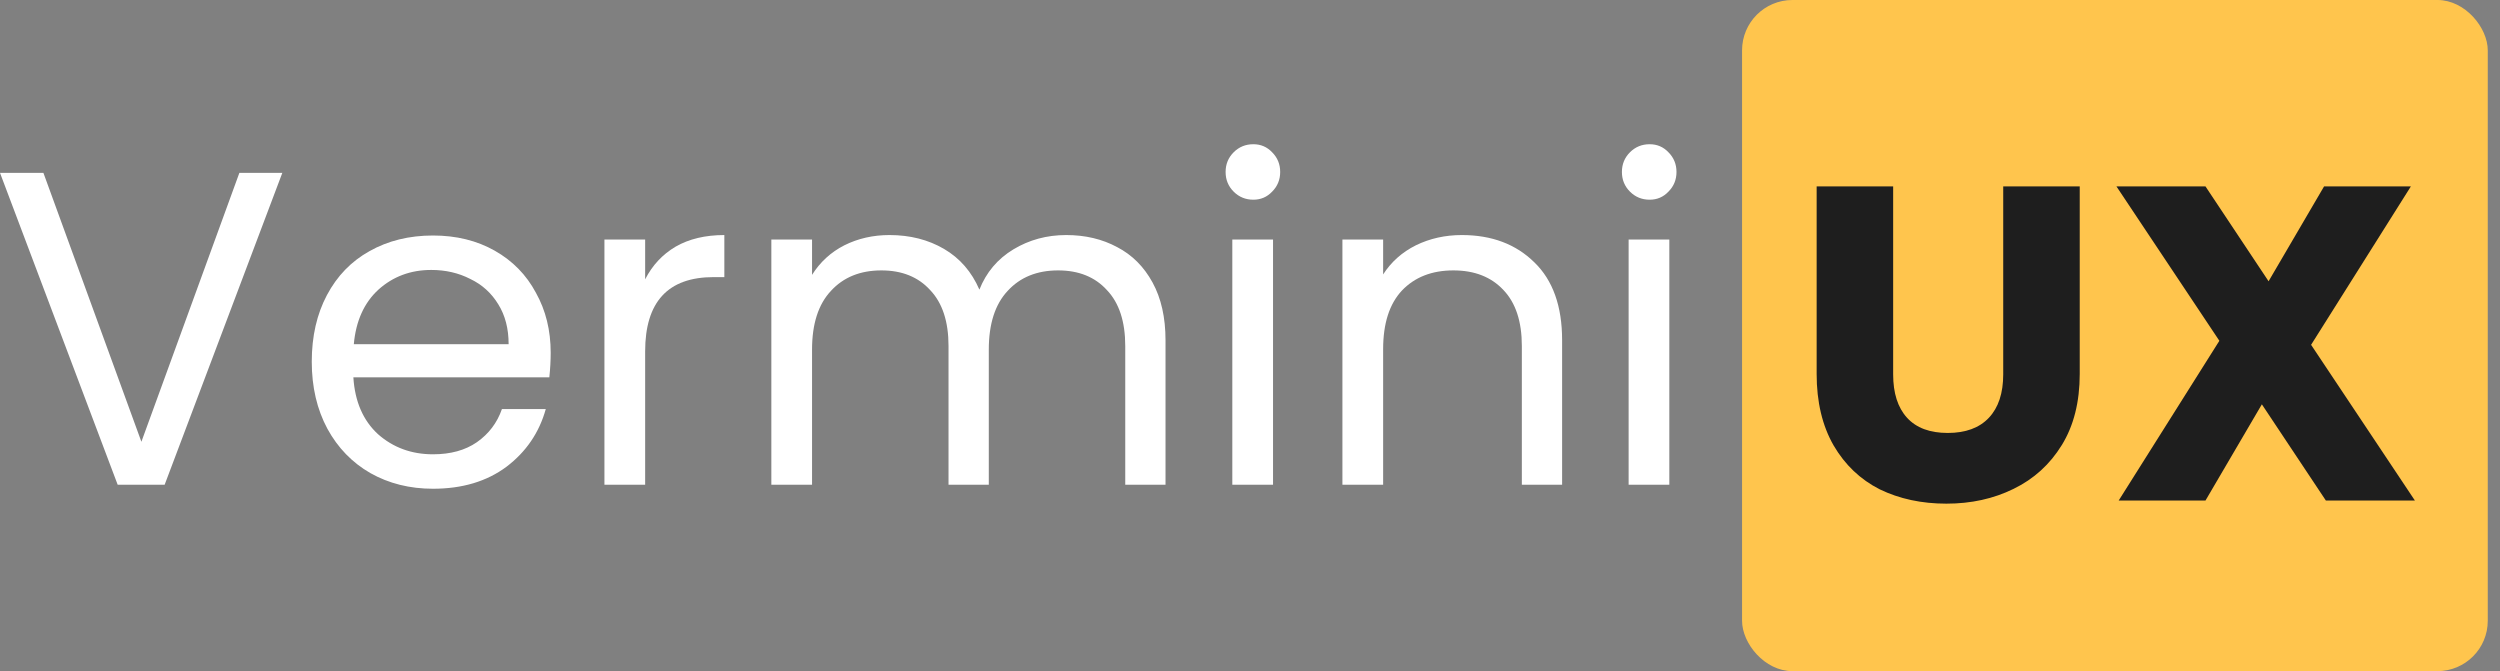 <svg width="149" height="40" viewBox="0 0 149 40" fill="none" xmlns="http://www.w3.org/2000/svg">
<rect x="0" y="0" width="149" height="40" fill="#808080" stroke="none"/>
<rect x="103.827" width="44.444" height="40" rx="3" fill="#FFC54D"/>
<path d="M16.827 10.302L9.813 28.889H7.013L0 10.302H2.587L8.427 26.329L14.267 10.302H16.827Z" fill="white"/>
<path d="M32.821 21.022C32.821 21.485 32.794 21.974 32.741 22.489H21.061C21.15 23.929 21.639 25.058 22.527 25.876C23.434 26.676 24.527 27.076 25.808 27.076C26.856 27.076 27.727 26.836 28.421 26.356C29.132 25.858 29.63 25.2 29.914 24.382H32.528C32.136 25.787 31.354 26.933 30.181 27.822C29.008 28.694 27.55 29.129 25.808 29.129C24.421 29.129 23.176 28.818 22.074 28.196C20.99 27.573 20.136 26.694 19.514 25.556C18.892 24.4 18.581 23.067 18.581 21.556C18.581 20.045 18.883 18.72 19.488 17.582C20.092 16.445 20.936 15.573 22.021 14.969C23.123 14.347 24.385 14.036 25.808 14.036C27.194 14.036 28.421 14.338 29.488 14.942C30.554 15.547 31.372 16.382 31.941 17.449C32.528 18.498 32.821 19.689 32.821 21.022ZM30.314 20.516C30.314 19.591 30.11 18.8 29.701 18.142C29.292 17.467 28.732 16.96 28.021 16.622C27.328 16.267 26.554 16.089 25.701 16.089C24.474 16.089 23.425 16.48 22.554 17.262C21.701 18.045 21.212 19.129 21.087 20.516H30.314Z" fill="white"/>
<path d="M38.451 16.649C38.877 15.813 39.482 15.165 40.264 14.702C41.064 14.24 42.033 14.009 43.171 14.009V16.516H42.531C39.811 16.516 38.451 17.991 38.451 20.942V28.889H36.024V14.276H38.451V16.649Z" fill="white"/>
<path d="M63.545 14.009C64.683 14.009 65.696 14.249 66.585 14.729C67.474 15.191 68.176 15.893 68.692 16.836C69.207 17.778 69.465 18.925 69.465 20.276V28.889H67.065V20.622C67.065 19.165 66.701 18.053 65.972 17.289C65.261 16.507 64.292 16.116 63.065 16.116C61.803 16.116 60.798 16.525 60.052 17.342C59.305 18.142 58.932 19.307 58.932 20.836V28.889H56.532V20.622C56.532 19.165 56.167 18.053 55.438 17.289C54.727 16.507 53.758 16.116 52.532 16.116C51.27 16.116 50.265 16.525 49.519 17.342C48.772 18.142 48.398 19.307 48.398 20.836V28.889H45.972V14.276H48.398V16.382C48.879 15.618 49.519 15.031 50.319 14.622C51.136 14.213 52.034 14.009 53.012 14.009C54.239 14.009 55.323 14.285 56.265 14.836C57.207 15.387 57.91 16.196 58.372 17.262C58.781 16.231 59.456 15.431 60.398 14.862C61.341 14.293 62.39 14.009 63.545 14.009Z" fill="white"/>
<path d="M74.699 11.902C74.237 11.902 73.846 11.742 73.526 11.422C73.206 11.102 73.046 10.711 73.046 10.249C73.046 9.787 73.206 9.396 73.526 9.076C73.846 8.756 74.237 8.596 74.699 8.596C75.144 8.596 75.517 8.756 75.819 9.076C76.139 9.396 76.299 9.787 76.299 10.249C76.299 10.711 76.139 11.102 75.819 11.422C75.517 11.742 75.144 11.902 74.699 11.902ZM75.873 14.276V28.889H73.446V14.276H75.873Z" fill="white"/>
<path d="M87.128 14.009C88.906 14.009 90.346 14.551 91.448 15.636C92.551 16.702 93.102 18.249 93.102 20.276V28.889H90.702V20.622C90.702 19.165 90.337 18.053 89.608 17.289C88.879 16.507 87.884 16.116 86.622 16.116C85.342 16.116 84.32 16.516 83.555 17.316C82.808 18.116 82.435 19.28 82.435 20.809V28.889H80.008V14.276H82.435V16.356C82.915 15.609 83.564 15.031 84.382 14.622C85.217 14.213 86.133 14.009 87.128 14.009Z" fill="white"/>
<path d="M98.319 11.902C97.857 11.902 97.466 11.742 97.146 11.422C96.826 11.102 96.666 10.711 96.666 10.249C96.666 9.787 96.826 9.396 97.146 9.076C97.466 8.756 97.857 8.596 98.319 8.596C98.763 8.596 99.137 8.756 99.439 9.076C99.759 9.396 99.919 9.787 99.919 10.249C99.919 10.711 99.759 11.102 99.439 11.422C99.137 11.742 98.763 11.902 98.319 11.902ZM99.492 14.276V28.889H97.066V14.276H99.492Z" fill="white"/>
<path d="M112.832 11.111V22.311C112.832 23.431 113.107 24.293 113.659 24.898C114.21 25.502 115.019 25.804 116.085 25.804C117.152 25.804 117.97 25.502 118.539 24.898C119.107 24.293 119.392 23.431 119.392 22.311V11.111H123.952V22.284C123.952 23.956 123.596 25.369 122.885 26.524C122.174 27.68 121.214 28.551 120.005 29.138C118.814 29.724 117.481 30.018 116.005 30.018C114.53 30.018 113.205 29.733 112.032 29.164C110.876 28.578 109.961 27.707 109.285 26.551C108.61 25.378 108.272 23.956 108.272 22.284V11.111H112.832Z" fill="#1E1E1E"/>
<path d="M138.621 29.831L134.807 24.098L131.447 29.831H126.274L132.274 20.311L126.141 11.111H131.447L135.207 16.764L138.514 11.111H143.687L137.741 20.551L143.927 29.831H138.621Z" fill="#1E1E1E"/>
</svg>
